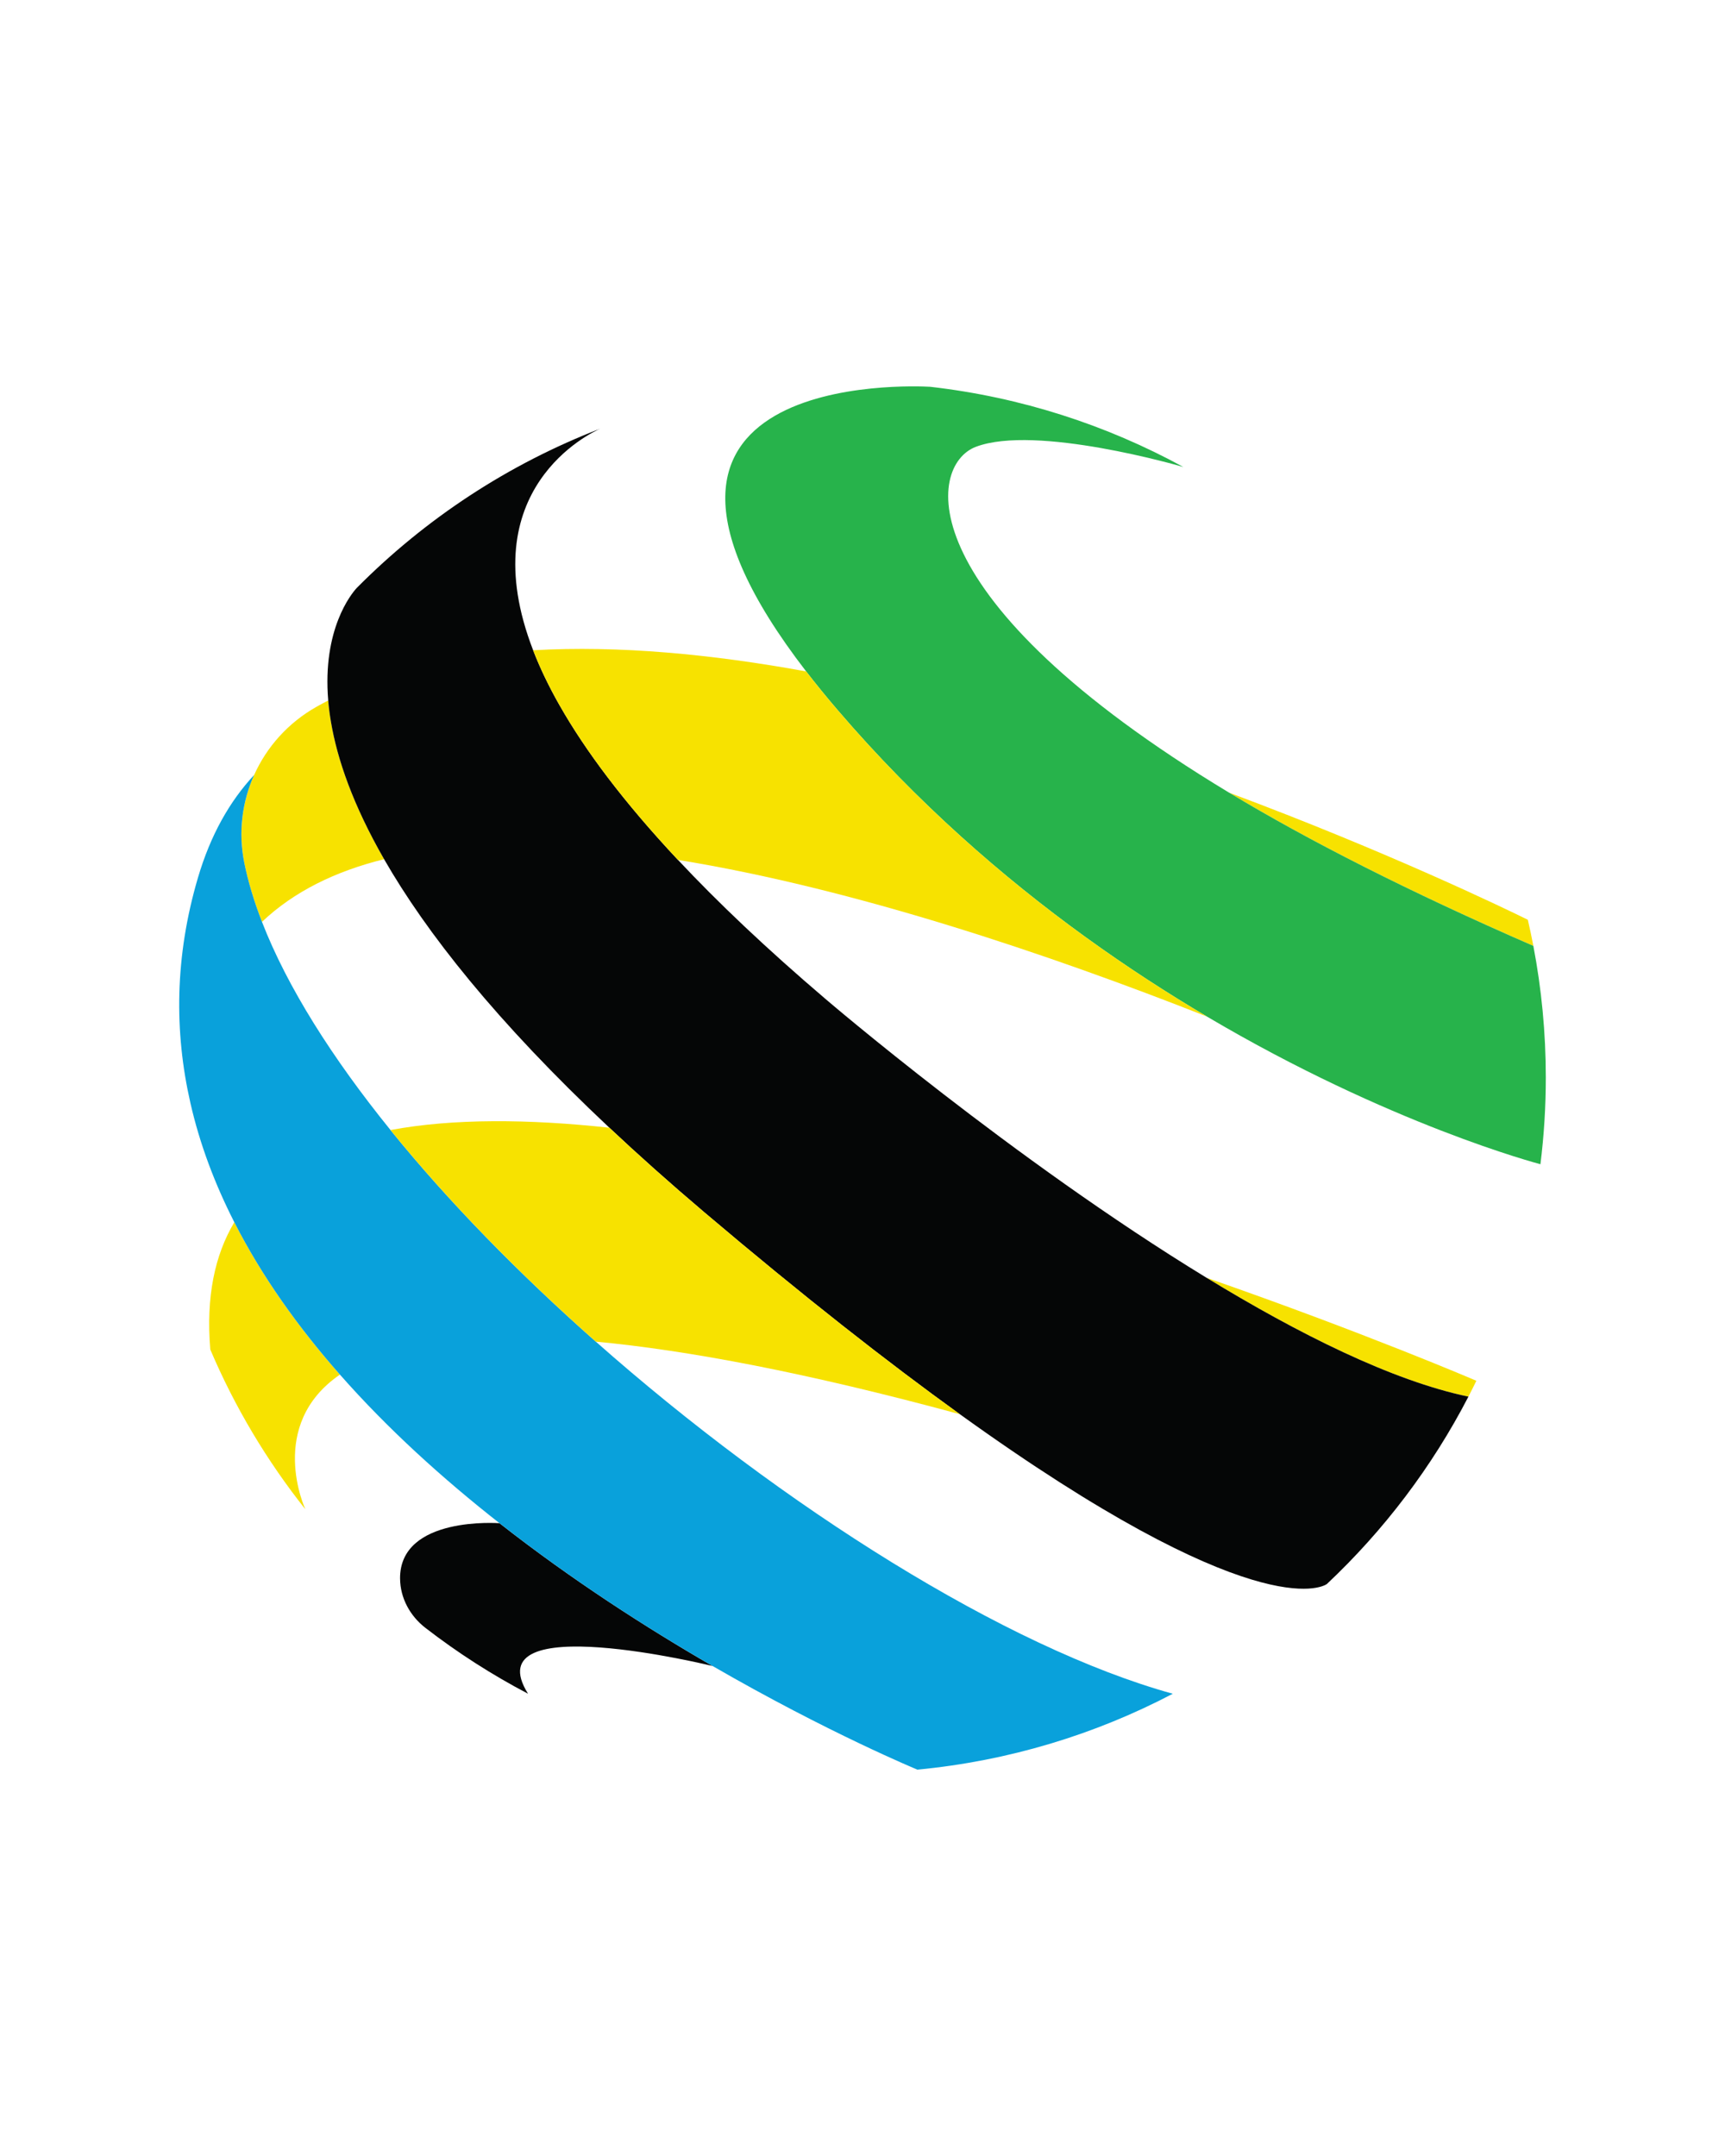 <?xml version="1.0" encoding="UTF-8"?>
<svg id="Layer_2" data-name="Layer 2" xmlns="http://www.w3.org/2000/svg" viewBox="0 0 1080 1350">
  <defs>
    <style>
      .cls-1 {
        fill: none;
      }

      .cls-1, .cls-2, .cls-3, .cls-4, .cls-5 {
        stroke-width: 0px;
      }

      .cls-2 {
        fill: #09a1db;
      }

      .cls-3 {
        fill: #f7e200;
      }

      .cls-4 {
        fill: #27b34b;
      }

      .cls-5 {
        fill: #050606;
      }
    </style>
  </defs>
  <path class="cls-1" d="M244.49,707.59c39.29-7.31,86.31-6.96,137.04-1.45-71.03-66.76-114.82-122.48-141.05-168.15-30.34,7.51-56.39,20.18-76.47,39.24,15.84,40.86,44.07,85.36,80.47,130.36Z"/>
  <path class="cls-5" d="M250.48,988.51c.11,12.12,6.24,23.35,15.82,30.76,20.1,15.55,41.61,29.38,64.29,41.27-33.92-54.1,115.54-17.35,115.54-17.35l.09.05c-41.34-23.89-88.2-53.94-133.48-89.47,0,0-62.62-4.82-62.27,34.75Z"/>
  <path class="cls-3" d="M919.35,874.52c1.71-3.29,3.36-6.61,4.99-9.94,0,0-70.28-30.18-169.01-64.53,57.63,35.18,116.27,64.5,164.01,74.47h.01Z"/>
  <path class="cls-3" d="M152.93,540.21c2.41,11.93,6.14,24.3,11.09,37.02,20.08-19.06,46.13-31.73,76.47-39.24-19.53-34.06-29.29-62.53-33.25-85.83-.81-4.74-1.38-9.26-1.74-13.55-2.51,1.28-4.99,2.63-7.44,4.01-17.64,9.96-31.09,25.08-38.96,42.67-7.55,16.83-10.01,35.92-6.17,54.93Z"/>
  <path class="cls-3" d="M956.55,575.92c-13.11-6.46-87.22-42.41-186.99-79.57,49.25,29.74,112.79,62.12,190.45,95.93-1.05-5.5-2.2-10.95-3.46-16.36Z"/>
  <path class="cls-4" d="M960.01,592.28c-77.66-33.81-141.2-66.19-190.45-95.93-201.45-121.59-189.11-204.99-158.62-216.56,37.49-14.23,127.73,11.97,129.95,12.62-48.05-26.26-101.62-43.73-158.5-50.22,0,0-.07,0-.19-.01-.06,0-.12-.01-.19-.01-10.26-.56-222.51-10.21-77.28,178.25,5.99,7.77,12.57,15.87,19.82,24.32,24.76,28.92,50.67,55.16,76.99,78.92,51.69,46.69,104.98,83.82,154.24,112.94,114.38,67.6,207.21,92,208.67,92.39h0c2.22-17.78,3.36-35.89,3.36-54.26,0-28.18-2.69-55.74-7.8-82.43Z"/>
  <path class="cls-5" d="M350.47,441.86c-7.02-12.34-12.51-23.9-16.68-34.69-39.09-101.04,36.39-136.28,42.06-138.77-57.64,22.22-109.34,56.33-152.12,99.37,0,0-.17.17-.47.48-3.17,3.48-21.53,25.64-17.77,70.37.36,4.3.92,8.81,1.74,13.55,3.95,23.3,13.72,51.77,33.25,85.83,26.22,45.67,70.02,101.4,141.05,168.15,17.96,16.89,37.65,34.47,59.24,52.78,62.65,53.12,115.55,94.47,160.18,126.61h.03c183.34,132.01,226.59,108.39,229.62,106.41.03-.03.04-.04.07-.06.07-.04.1-.07.1-.07,35.75-33.65,65.82-73.29,88.59-117.3-47.74-9.97-106.38-39.29-164.01-74.47h-.01c-121.63-74.25-238.64-174.65-238.64-174.65-36.95-31.5-67.36-60.42-92.22-86.96h-.01c-34.28-36.58-58.07-68.62-73.97-96.57Z"/>
  <path class="cls-3" d="M131.67,845.04h0c15.36,36.11,35.45,69.7,59.5,100,0,0-24.58-52.64,21.66-84.32-26.09-29.6-48.87-61.48-66.12-95.39-12.26,20.52-17.81,46.76-15.04,79.7Z"/>
  <path class="cls-2" d="M244.49,707.59c-36.4-45-64.64-89.5-80.47-130.36-4.94-12.73-8.68-25.09-11.09-37.02-3.84-19.01-1.38-38.1,6.17-54.93-15.34,16.47-27.3,37.63-35.13,64.18-14.61,49.47-14.9,96.59-4.81,140.95v.03c5.89,25.93,15.34,50.93,27.56,74.9,17.26,33.91,40.04,65.79,66.12,95.39,30.05,34.14,64.5,65.26,99.91,93.04,45.27,35.53,92.14,65.59,133.48,89.47,72.59,41.94,128.15,64.84,128.15,64.84,57.25-5.47,111.28-22.02,159.89-47.52-104.05-28.76-244.25-116.97-361.25-220.49-48.15-42.59-92.37-87.77-128.53-132.48Z"/>
  <path class="cls-3" d="M524.54,444.74c-7.24-8.46-13.83-16.55-19.82-24.32-58.93-10.78-117.37-16.36-170.93-13.25,4.17,10.8,9.65,22.35,16.68,34.69,15.91,27.96,39.69,59.99,73.97,96.57h.01c109.99,17.84,231.48,58.78,331.32,98.16-49.27-29.12-102.55-66.25-154.24-112.94-26.32-23.76-52.23-50-76.99-78.92Z"/>
  <path class="cls-3" d="M381.53,706.14c-50.73-5.51-97.75-5.87-137.04,1.45,36.15,44.71,80.38,89.9,128.53,132.48,57.36,5.41,131.72,19.32,227.93,45.46-44.62-32.15-97.53-73.49-160.18-126.61-21.58-18.3-41.28-35.89-59.24-52.78Z"/>
</svg>